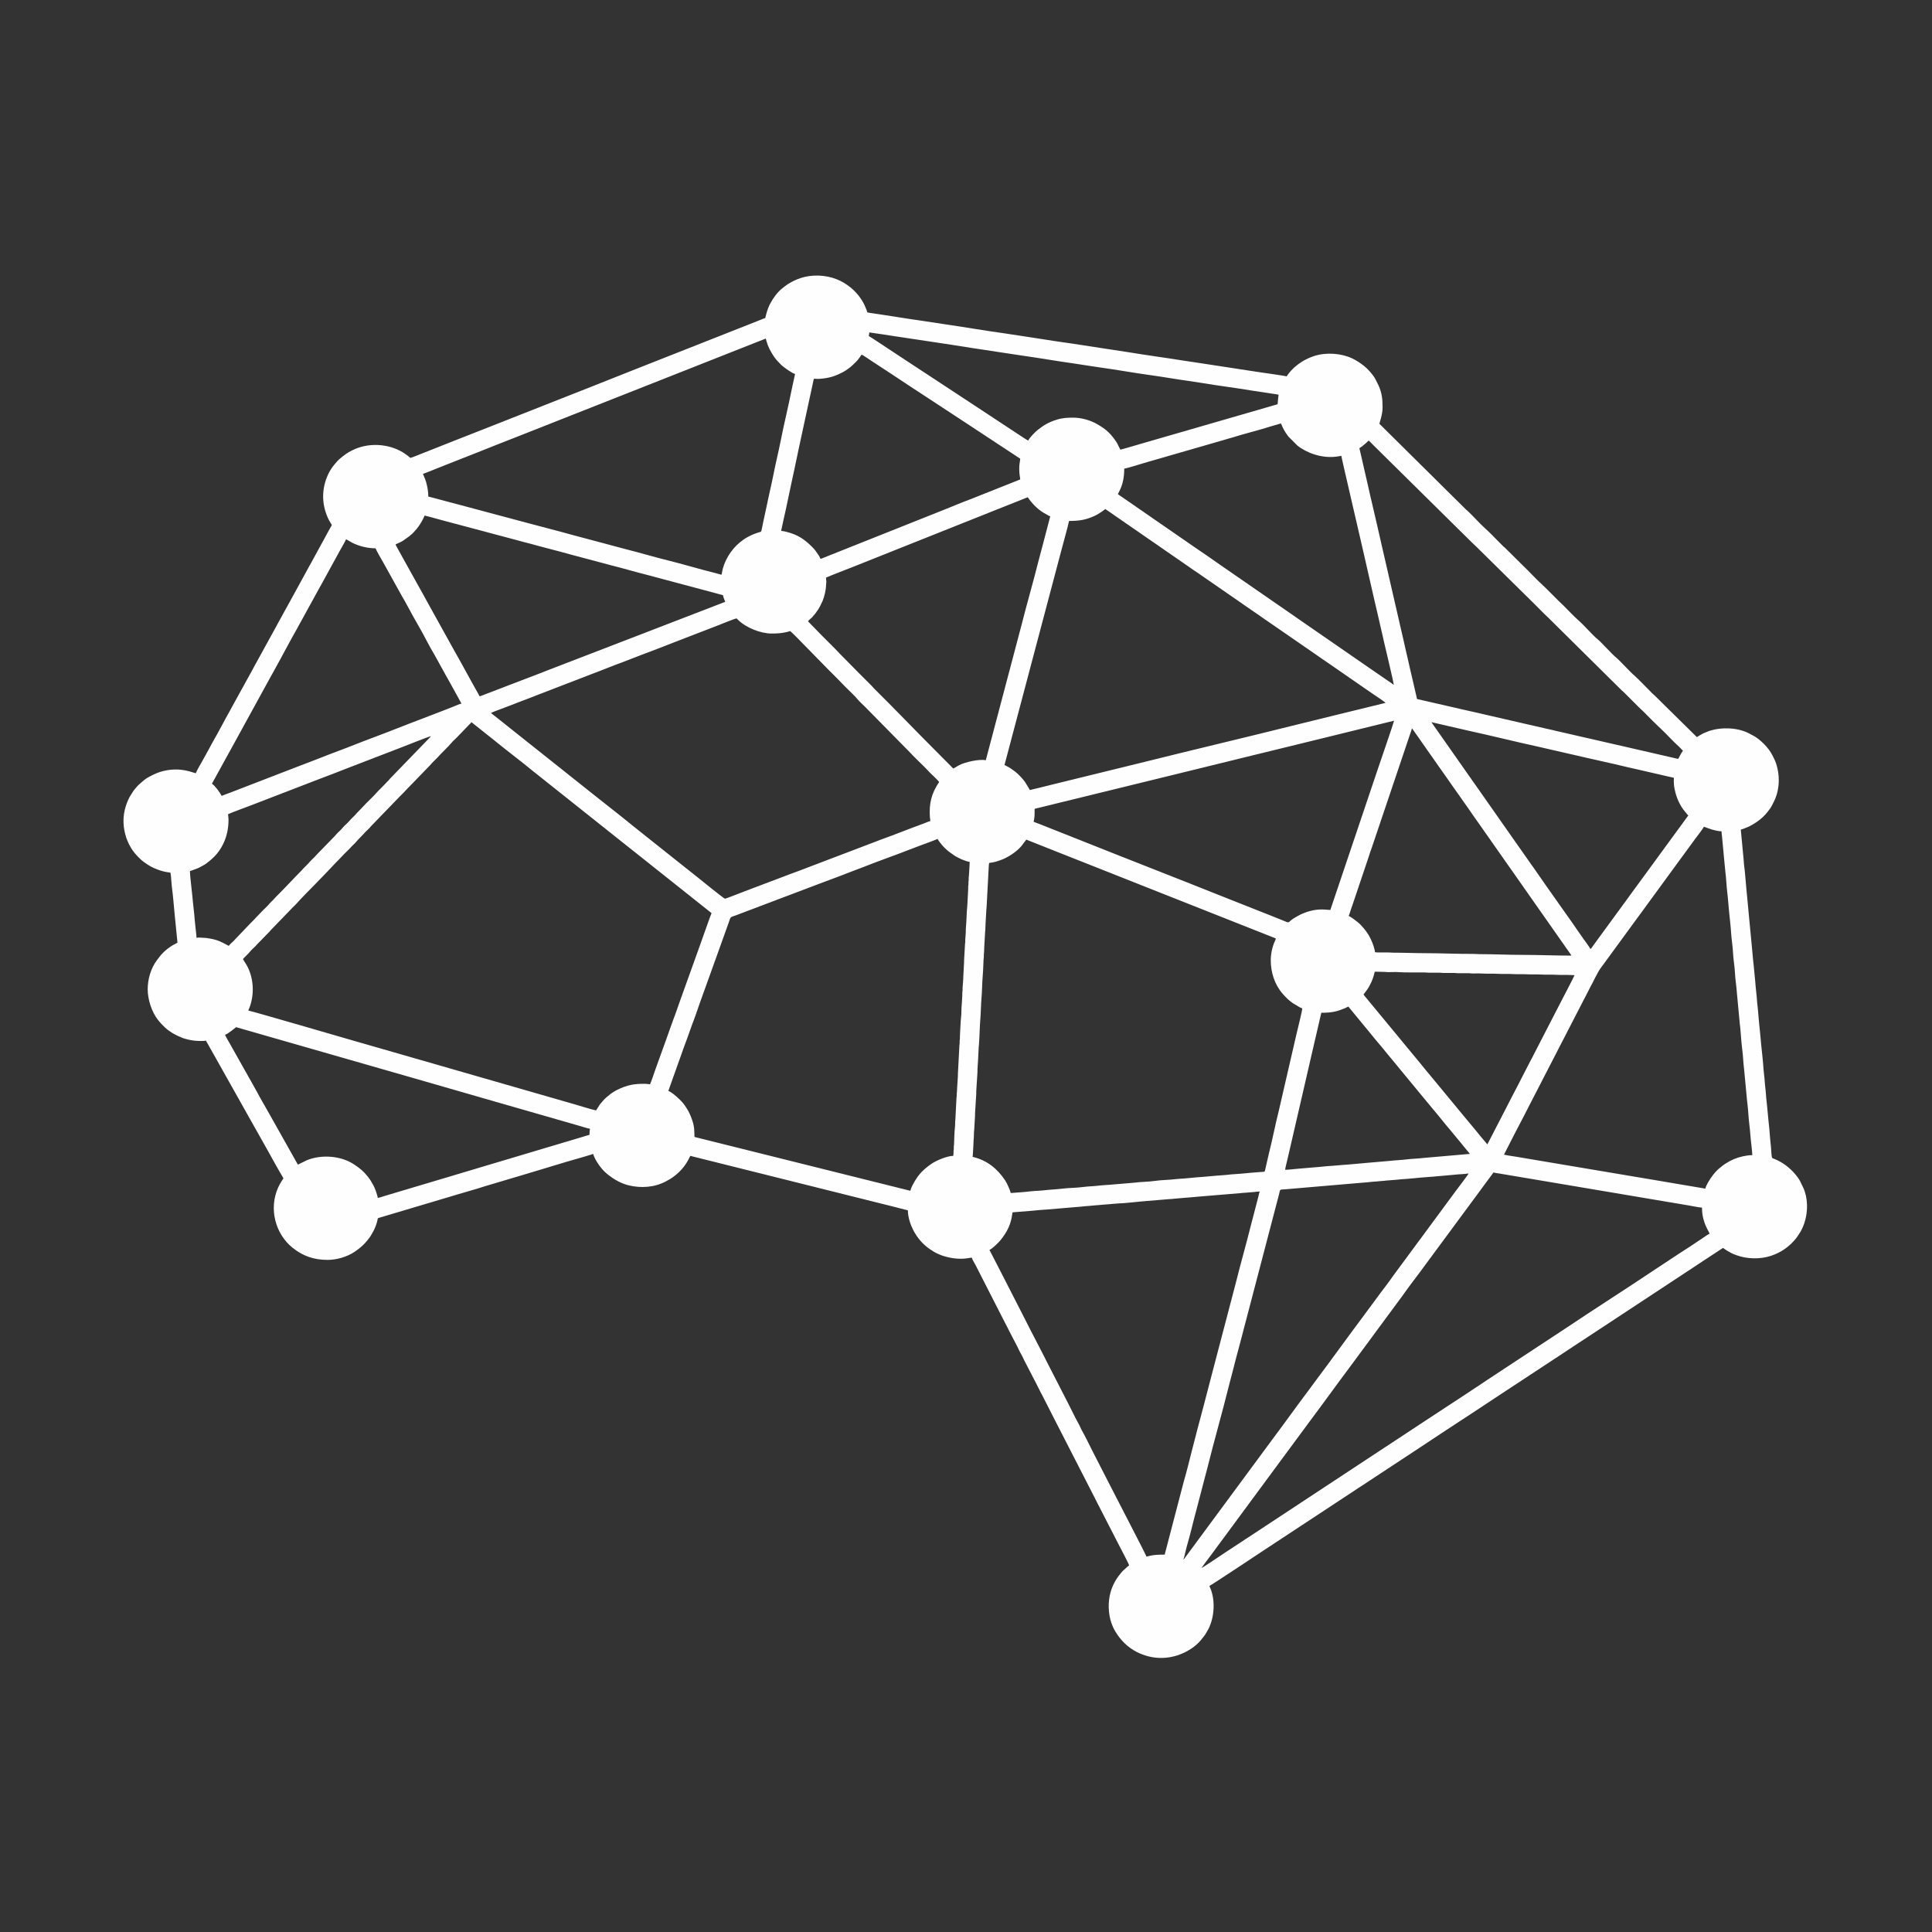 <?xml version="1.0" encoding="UTF-8"?>
<!DOCTYPE svg PUBLIC "-//W3C//DTD SVG 1.1//EN" "http://www.w3.org/Graphics/SVG/1.1/DTD/svg11.dtd">
<!-- Creator: CorelDRAW -->
<svg xmlns="http://www.w3.org/2000/svg" xml:space="preserve" width="200mm" height="200mm" version="1.1" style="shape-rendering:geometricPrecision; text-rendering:geometricPrecision; image-rendering:optimizeQuality; fill-rule:evenodd; clip-rule:evenodd"
viewBox="0 0 20000 20000"
 xmlns:xlink="http://www.w3.org/1999/xlink"
 xmlns:xodm="http://www.corel.com/coreldraw/odm/2003">
 <rect x="0" y="0" width="20000" height="20000" fill="#333333" stroke="none"/>
 <defs>
  <style type="text/css">
   <![CDATA[
    .fil0 {fill:#FEFEFE}
   ]]>
  </style>
 </defs>
 <g id="Capa_x0020_1">
  <path class="fil0" d="M12436.87 16232.52c24.86,-37.11 67.48,-91.64 94.6,-127.84l401.58 -543.88c8.55,-11.37 14.82,-20.66 23.46,-32.12l614.29 -831.69c135.17,-180.31 266.41,-363.53 401.57,-543.86l165.39 -223.91c16.29,-21.71 30.76,-41.88 47.32,-63.91 8.65,-11.49 15.11,-21.01 23.47,-32.15l283.48 -383.88c7.92,-10.56 15.85,-20.31 23.77,-31.85 50.78,-73.76 136.14,-185.66 188.96,-255.96l637.72 -863.84c8.65,-11.48 14.94,-20.82 23.46,-32.15l71.03 -95.83c7.96,-11.69 15.59,-20.92 23.26,-32.35 7.19,3.44 55.63,10.12 66.43,11.92l201.16 33.93c89.39,14.85 179.68,30.42 270.48,45.5l1483.87 250.27c26.29,4.38 112.23,21.84 136.85,22.4 0,157.07 71.19,239.58 78.39,270.48 -12.51,3.34 -67.02,42.14 -81.93,52.07 -82.17,54.79 -163.38,109.89 -247.21,162.32l-164.33 108.68c-27.86,18.58 -54.54,35.51 -82.41,54.09 -14.18,9.45 -27.22,18.12 -40.93,27.31 -285.84,191.08 -575.95,375.19 -861.52,566.76l-823.09 541.94c-28.32,18.53 -54.02,35.96 -81.89,54.65 -190.45,127.82 -383.96,250.93 -574.83,378.17 -109.94,73.3 -218.92,143.44 -329.14,216.88 -27.73,18.49 -53.14,34.62 -80.89,53.1l-411.54 271c-14.31,9.54 -26.38,17.57 -40.95,27.31l-163.31 107.18c-13.73,9.15 -26.75,17.83 -40.95,27.29 -27.89,18.62 -54.53,35.53 -82.39,54.11l-658.26 433.79c-14.27,9.57 -26.92,17.07 -41.46,26.77 -14.6,9.74 -26.64,17.78 -40.96,27.32l-164.8 108.2c-19.79,13.18 -234.66,158.28 -247.75,161.78zm6269.15 -3764.75l0 36.92c-2.59,78.17 -21.47,155.81 -53.09,219.1 -3.94,7.9 -7.39,15.42 -12.14,23.22 -21.71,35.66 -40.12,64.8 -68.1,96.23 -21.01,23.6 -43.96,45.59 -68.89,65.06 -12.95,10.14 -23.84,18.52 -37.9,27.85 -40.03,26.55 -85.75,48.46 -133.03,64.14 -112.53,37.34 -247.25,33.31 -355.19,-5.72 -19.98,-7.21 -40.45,-14.5 -58.66,-24.76 -6.91,-3.89 -8.41,-5.45 -15.98,-9.29 -15.08,-7.64 -21.73,-11.32 -35.26,-20.36l-31.36 -21.75 -250.24 164.32c-13.74,9.18 -26.78,17.87 -40.95,27.31l-1162.84 765.94c-14.32,9.55 -26.87,17.08 -41.44,26.8 -55.97,37.37 -110.13,72.58 -165.83,109.72l-664.84 437.33c-262.1,174.84 -527.24,345.33 -789.22,520.24l-623.36 410.54c-13.77,9.2 -26.99,17.14 -41.47,26.8 -14.64,9.78 -26.3,17.54 -40.96,27.31l-830.64 547.02c-28.44,18.97 -55.24,35.98 -83.94,55.1 -32.14,21.43 -565.83,376.33 -580.4,380.22 2.43,10.38 4.45,12.96 8.31,22.01 54.28,126.71 42.32,301.62 -16.68,419.6 -7.41,14.8 -15.66,27.45 -23.63,42.08 -14.98,27.59 -35.16,50.9 -54.31,74.61 -28.29,35.08 -63.68,65.98 -101.26,90.88 -92.74,61.45 -195.68,94.13 -299.83,96.55l-25.25 0c-81.03,-1.93 -162.35,-22.19 -239.77,-61.55 -92.37,-46.96 -167.1,-121.08 -220.34,-209.43 -16.82,-27.89 -31.04,-58.53 -41.9,-89.53 -34.59,-98.65 -37.24,-218.8 -9.15,-319.52 19.73,-70.75 55.87,-137 102.87,-192.89 3.94,-4.65 3.62,-5.26 7.79,-9.92l19.29 -21.15c21.71,-16.93 39.19,-38.7 62.17,-54.09 -4.65,-20.05 -88.58,-177.64 -100.22,-200.59l-230.07 -447.39c-8.92,-17.86 -16.35,-32.71 -25.27,-50.57l-203.92 -397.72c-66.6,-133.2 -137.43,-264.75 -203.91,-397.73l-139.87 -274.71c-4.79,-8.87 -7.9,-13.09 -12.67,-22.72 -8.87,-17.9 -16.33,-32.73 -25.27,-50.57 -4.7,-9.45 -7.88,-15.87 -12.62,-25.31l-115.34 -223.38c-18.09,-31.1 -31.46,-68.22 -50.19,-98.98 -19.16,-31.48 -32.74,-68.8 -51.15,-100.51l-63.96 -123.14c-4.68,-9.45 -7.9,-15.84 -12.62,-25.27l-38.78 -74.98c-78.99,-158.05 -161.99,-313.95 -240.98,-471.9l-64.02 -125.55c-11.15,-22.47 -31.53,-50.31 -37.09,-74.15 -15.84,0 -30.66,3.83 -46.88,6.19 -87.37,12.74 -176.67,-0.68 -258.03,-27.38 -18.48,-6.05 -28.46,-11.38 -45,-18.18 -29.49,-12.14 -55.27,-29.45 -81.84,-47.08 -76.21,-50.59 -136.72,-122.95 -177.46,-204.26 -24.6,-49.06 -53.09,-126.66 -53.09,-199.7 -47.62,-11.11 -93.19,-23.95 -141.05,-35.92l-1549.1 -387.26c-94.95,-23.74 -186.5,-46.63 -281.09,-70.28l-281.1 -70.27 -17.72 35.38c-33.72,65.28 -82.28,123.1 -140.12,168.27 -38.47,30.07 -50.08,36.18 -94.12,60.09 -115.72,62.82 -259.18,73.2 -388.64,40.65 -78.29,-19.69 -146.74,-59.63 -209.87,-108.64l-28.63 -24.46c-43.85,-40.54 -86.61,-99.3 -111.84,-153.6 -4.19,-9.02 -12.97,-28.49 -15.17,-37.92 -14.86,7.14 -168.33,51.1 -186.52,56.15 -123.04,34.15 -246.65,74.54 -369.9,110.4 -123.1,35.81 -246.14,75.12 -369.84,110.45l-185.05 55.1c-121.94,39.73 -246.1,72.39 -369.71,110.59l-740.23 220.38c-11.32,4.91 -7.69,7.51 -10.37,19.95 -8.21,37.89 -22.76,76.93 -40.1,111.58l-32.2 56.29c-50.56,72.41 -92.96,113.99 -167.34,163.84 -76.81,51.47 -184.64,82.39 -276.55,82.39 -146.59,0 -260.9,-42.23 -366.9,-128.56 -174.03,-141.74 -244.28,-401 -146.21,-619.66l16.79 -33.76c11.36,-22.21 25.11,-41.95 38.78,-62.35l-39.01 -67.17c-48,-80.96 -91.06,-164.73 -138.06,-246.17l-200.36 -355.78c-8.55,-15.26 -16.54,-29.07 -24.52,-43.76l-288.29 -513.01c-4.08,-7.09 -7.18,-13.04 -11.7,-21.17l-50.31 -88.74c-5.01,-8.41 -7.58,-14.27 -12.62,-22.75l-25.49 -45.31c-4.61,-8.41 -8.97,-13.18 -10.98,-21.87 -29.37,6.83 -100.78,3.64 -132.96,-1.02 -39.86,-5.78 -82.75,-15.68 -115.52,-28.55 -32.59,-12.84 -44.35,-19.82 -74.24,-34.48 -23.24,-11.41 -43.85,-26.38 -65.12,-41.07 -27.95,-19.31 -51.47,-44.79 -75.44,-68.66l-32.59 -38.17c-65.98,-82.14 -108.29,-213.15 -108.29,-318.92 0,-105.84 33.05,-218.58 95.34,-301.53l43.08 -55.52c35.98,-40.84 89.14,-84.57 138.8,-108.94 11.84,-5.82 20.32,-11.1 31.18,-16.84l-27.38 -273.43c-3.33,-31.48 -5.11,-58.7 -8.43,-90.16 -5.93,-56.08 -10.75,-126.99 -18.35,-181.37 -4.33,-30.92 -6.67,-60.78 -9.26,-91.87 -2.15,-25.69 -4.14,-64 -9.89,-88.67 -32.24,-2.69 -76.9,-12.53 -104.61,-21.78 -44.89,-14.98 -88.69,-33.01 -127.98,-59.11 -25.25,-16.77 -50.22,-32.89 -72.69,-53.69 -42.83,-39.71 -84.78,-85.95 -111.83,-138.43 -7.35,-14.27 -14,-24.03 -20.57,-40.1 -6.07,-14.85 -12.63,-27.69 -18.31,-44.89 -17.67,-53.74 -27.44,-106.09 -29.36,-157.61l0 -37.69c2.93,-77.11 23.73,-152.67 62.35,-228.7l38.06 -60.52c5.54,-7.4 7.82,-12.03 13.99,-18.88l30.28 -35.44c21.91,-22.16 45.3,-39.82 68.31,-60.63 13.73,-12.41 43.29,-29.91 60.04,-38.54 46.39,-23.91 87.31,-43.5 141,-56.15 186.33,-43.92 306.78,20.99 334.23,23.27 3.78,-16.3 56.01,-106.78 65.84,-123.74 7.08,-12.27 14.66,-25.59 21.79,-38.86l55.61 -101.11c4.15,-7.72 6.1,-12.72 10.45,-19.91l43.97 -79.91c31.9,-52.47 77.9,-143.69 109.91,-200.99l44.3 -79.6c4.62,-7.62 6.85,-13.52 11.32,-21.51l110.33 -200.6c4.22,-8.5 6.77,-11.45 10.98,-19.37l55.62 -101.11c24.99,-46.54 51.98,-91.78 75.79,-139.08 4.56,-9.03 7.32,-11.97 11.88,-21.01l208.83 -380.17c7.81,-13.43 14.13,-26.9 22.05,-41.14 7.5,-13.5 14.31,-25.31 21.83,-38.82l33.72 -62.36c4.19,-8.36 7.11,-11.81 11,-19.33 4.12,-8 7.43,-12.96 11.79,-21.06l142.42 -259.51c28.23,-54.53 60.26,-107.32 88.44,-161.85 17.27,-33.45 38.03,-65.53 54.8,-99.4l76.76 -140.63c34.22,-58.91 64.4,-120.8 98.6,-179.47 4.07,-7 7.78,-10.84 10,-20.34 -8.27,-12.35 -13.42,-20.18 -21.08,-34.56 -6.81,-12.79 -13.45,-23.03 -19.35,-36.25 -66.15,-148.51 -66.43,-303.85 2.51,-452.47 15.5,-33.45 41.32,-74.58 65.14,-101.69 8.46,-9.61 16.47,-18.43 24.39,-28.7 20.31,-26.24 95.23,-83.41 123.67,-98.79 13.28,-7.18 22.31,-12.39 36.21,-19.39 162.58,-81.73 369.33,-72.2 525.61,22.1 12.49,7.53 20.66,14.66 32.87,22.72 50.78,33.59 30.12,39.57 68.33,25.86 27.62,-9.89 53.81,-21.18 79.67,-31.56 236.41,-94.99 475.83,-186.89 712.53,-280.93 476.13,-189.23 954.05,-374.61 1429.68,-564.83l474.87 -187.44c290.59,-116.22 582.78,-228.38 873.56,-344.87 13.37,-5.35 25.67,-10.29 39.73,-15.89 12.69,-5.08 25.7,-11.45 38.63,-14.46 11.5,-49.24 23.47,-92.79 44.83,-137.2 3.29,-6.86 7.2,-12.62 10.79,-19.53 26.18,-50.63 73.22,-113.62 117.35,-148.08 23.6,-18.46 41.99,-34.47 68.27,-50.55 37.93,-23.25 78.73,-43.2 121.84,-57.63 119.68,-40.08 261.85,-34.12 376.9,11.74 8.22,3.29 11.65,5.03 19.25,8.57 7.25,3.39 13.15,5.01 19.29,8.53 11.52,6.58 24.28,12.58 35.98,19.62 22.91,13.83 43.36,28.12 64.14,44.56 61.32,48.49 113.32,112.93 147.77,183.42 5.88,12.09 11.04,25.31 16.54,39.06 5.25,13.13 10.51,25.61 13.73,39.35 20.59,4.8 45,7.11 67.5,10.87 21.35,3.54 44.78,6.66 68.27,10.1 134.86,19.66 273.59,43.98 407.85,62.33 91.33,12.49 180.24,28.12 272.12,41.35 200.89,28.86 409.85,65.57 609.82,92.91 22.61,3.07 45.1,6.44 68.03,10.33 44.37,7.5 90.09,13.85 136.17,20.59 134.99,19.69 273.52,43.97 407.85,62.34 136.48,18.64 269.42,41.58 406.11,61.52l271.96 41.51c181.24,30.12 359.72,53.39 541.65,82.74 91.8,14.8 182.93,26.24 272.32,41.11l203.89 31.23c21.73,2.97 44.22,6.28 65.85,9.96 90.18,15.36 180.52,26.85 271.9,41.56 21.57,3.48 256.38,35.79 269.08,41.88 5.77,-8.62 11.47,-17.26 17.65,-25.34 17.58,-22.91 37.46,-45.34 58.79,-65.07l45.93 -37.48c8.16,-6.11 16.33,-10.93 24.24,-16.21 7.97,-5.31 15.49,-10.96 24.48,-15.97 38.22,-21.16 70.35,-36.64 115.47,-51.37 123.39,-40.26 281.16,-28.31 394.33,26.02 43.2,20.75 81.6,46.39 119.01,75.62 41.09,32.09 95.06,92.29 119.42,138.43l32.03 64.02c35.44,79.39 42.11,141.42 42.11,230.91 0,72.78 -32.87,157.4 -32.87,166.84l898 889.23c5.79,5.35 8.2,5.95 13.97,11.33 51.03,47.18 132.73,138.31 179.48,179.47 49.01,43.18 93.98,91.5 140.28,137.81 17.77,17.76 33.68,34.44 51.77,51.86 5.9,5.7 8.13,6.26 13.92,11.35 4.77,4.19 8.07,8.01 12.67,12.62l231.3 228.78c42.59,42.59 83.43,86.79 127.63,127.67 61.54,56.95 120.13,117.54 179.49,176.93l53.1 50.57c55.03,55.04 108.56,113.04 166.82,164.32 54.12,47.68 140.65,148.97 191.88,189.83 40.65,32.44 144.35,151.5 192.12,189.6 34.9,27.84 142.18,147.78 193.54,190.71 25.66,21.47 142.15,141.58 178.29,178.14 9.31,9.42 16.95,14.29 26.57,23.99l435.44 429.12c5.39,-3.64 9.77,-5.91 15.63,-9.64l45.12 -25.67c10.1,-5.9 21.43,-9.72 33.5,-14.52 11.86,-4.73 21.13,-9.33 32.4,-13.09 126.73,-42.41 291.96,-36.76 409.27,22.45l44.63 23.6c72.69,36.76 160.79,126.64 198.04,198.84 15.75,30.55 30.92,58.68 42.01,91.99 38.58,115.84 37.25,249.11 -7.34,359.83 -11,27.31 -23.77,50.43 -37.22,76.53 -12.98,25.16 -29.24,45.14 -46.57,67.2 -50.72,64.52 -118.64,112.74 -191.86,149.41l-61.38 24.56c-7.19,2.34 -15.85,4 -21.22,6.58l24.55 261.1c5.7,44.54 5.88,86.59 12.28,131.8 7.59,53.67 10.09,109.96 15.81,163.68l5.71 65.07c8.11,96.33 20.2,194.94 27.79,293.25l28.03 293.01c6.9,64.64 10.85,131.54 19.07,195.8l15.49 161.48c4.68,44.66 6.95,89.81 12.32,131.76 5.61,43.77 6.14,85.84 12.3,129.27 4.99,35.26 5.36,64.77 9.09,99.61 5.62,52.93 8.64,108.22 15.44,161.5 5.38,41.95 7.7,87.1 12.33,131.79 7.28,70.02 21.24,193.64 24.94,260.68l6.45 64.38c6.32,44.63 6.32,86.86 12.64,131.42 1.46,10.22 2.32,24.19 3.18,32.23 1.3,12.16 2.45,21.63 2.94,32.45 1.8,42.44 9.27,87.77 12.46,129.1 3.46,44.77 7.85,88.92 12.39,131.68 6.37,59.74 14.95,137.53 18.21,196.68l6.42 64.35c4.54,31.98 5.84,103.48 12,129.59 2.8,11.83 12.62,11.72 22.33,15.56 88.04,34.82 165.39,93.75 224.97,166.88 13.98,17.16 33.38,42.36 43.5,62.65l35.37 73.34c23.21,51.45 35.05,110.01 37.04,169.56zm-6648.35 3625.71c-51.77,0 -105.3,0.68 -154.75,12.07 -11.38,2.62 -23.63,7.23 -34.82,8.15 -4.56,-19.49 -309.54,-603.88 -353.9,-692.64l-203.11 -396.04c-21.81,-44.08 -83.82,-169.24 -101.7,-199.1 -19.11,-31.92 -32.02,-69.12 -51.13,-100.53 -15.54,-25.52 -81.44,-160.55 -101.6,-199.23l-203.08 -396.01c-83.07,-166.14 -171.41,-330.21 -254.48,-496.32 -74.84,-149.68 -153.55,-296.96 -228.35,-446.6l-128.1 -248.57c26.57,-7.12 100.05,-82.37 113.41,-98.96 32.6,-40.38 60.86,-81.96 82.95,-129.4 20.87,-44.82 33.43,-94.19 40.06,-144.49 1.78,-13.77 -1.58,-15.32 11.14,-16.66l196.66 -15.66c29.47,-3.89 66.92,-5.84 97.15,-9.03 17.77,-1.88 32.01,-1.44 49.78,-3.32l293.58 -24.92c48.98,-2.43 98.75,-10.57 146.63,-12.63 14.29,-0.59 35.16,-3.24 48.46,-4.65l247.35 -20.59c86.33,-2.71 204.17,-18.35 293.39,-25.11l245.04 -20.41c14.61,-0.44 34.3,-1.84 49.1,-3.98l97.57 -8.6c49.43,-2.45 97.45,-8.78 146.72,-12.53l441.16 -36.63c15.41,-2.27 33.66,-3.19 49.02,-4.05l97.95 -8.2c12.49,-1.64 36.75,-4.38 51.27,-4.38 -6.97,14.55 -11.47,40.71 -15.69,57.64l-76.32 292.74c-49.1,197.66 -105.21,391.89 -154.21,589.02l-230.5 879.24c-5.82,20.48 -11.09,41.4 -15.73,60.11l-91.48 350.91c-41.37,156.25 -84.52,314.11 -123.36,470.67 -18.65,75.17 -54.37,217.33 -76.65,292.43 -5.51,18.51 -10.89,39.96 -15.91,59.92l-176.42 675.51c-2.18,8.81 -6.84,20.48 -7.1,30.83zm192.12 50.55c8.62,-17.93 17.61,-62.57 22.78,-83.41 6.99,-28.26 14.36,-59.08 22.45,-86.24 19.54,-65.91 49.93,-188.74 67.5,-258.59 7.4,-29.46 15.47,-56.42 22.79,-85.91 28.7,-115.45 61.4,-229.39 89.97,-344.82 6.88,-27.77 15.54,-56.8 22.77,-85.96 71.39,-287.44 153.64,-572.2 224.99,-859.48l44.96 -172.41c35.79,-144.5 76.93,-286.82 112.77,-430.76 7.45,-29.91 15.35,-56.17 22.77,-85.92l337.73 -1290.24c12.65,-49.17 0.67,-45.19 60.2,-48.51l801.08 -68.52c30.6,-2.35 70.19,-5.39 99.47,-9.21 17.21,-2.25 32.25,-1.83 49.45,-3.61 14.18,-1.51 35.49,-4.29 50.97,-4.66 15.19,-0.4 34.67,-3.25 48.43,-4.68l100.72 -7.97c15.66,-0.51 35.33,-4.26 50.59,-5.01 34.36,-1.69 65.99,-5.16 100.93,-7.8 30.97,-2.34 68.51,-6.35 99.12,-9.54l100.74 -7.99c35.53,-1.12 106.72,-10.59 149.1,-12.67l99.7 -8.99c37.85,-5.49 118.07,-6.14 150.59,-13.71 -3.75,14.1 -116.95,159.27 -136.48,187.06l-369.1 500.49c-7.11,10.15 -15.24,20.41 -22.75,30.37l-230.73 312.73c-8.13,10.85 -14.99,19.44 -22.54,30.56 -36.35,53.42 -99.1,134.9 -138.55,187.56l-138.66 187.43c-7.94,10.5 -14.29,19.89 -22.4,30.71 -163.09,217.23 -321.17,438.52 -484.26,655.79 -31.62,42.14 -60.93,83.19 -92.45,124.95 -116.89,154.88 -229.19,313.11 -345.59,468.4l-935.29 1266.49c-4.56,6.23 -7.21,11.71 -13.77,14.07zm5389.45 -7586.26c7.97,1.85 11.91,4.75 19.86,7.96l63.86 22.09c22.59,6.62 71.37,17.97 98.31,17.97 0,18.27 3.01,35.16 4.65,50.96l14.85 157.03c4.57,35.69 4.78,68.73 9.75,104.01 2.62,18.46 2.48,34.84 5.08,53.09 2.59,18.46 2.46,34.84 5.05,53.09 9.73,68.66 10.65,141.49 19.46,210.59 8.62,67.56 12.6,139.51 19.91,210.09 5.98,57.59 16.78,151.15 19.91,207.62 3.66,66.21 17.32,143.72 20.15,209.9 2.92,67.38 17.33,142.55 20.19,209.83 2.95,68.36 16.43,142.07 20.18,209.87l29.33 311.96c10.7,75.69 14.17,187.51 24.9,263.27 9.96,70.36 10.75,138.82 19.85,210.17l24.77 260.9c5.34,69.31 16.21,139.29 20.1,209.94 3.82,69.28 15.86,140.32 20.15,209.88 3.16,51.2 19.23,165.03 20.23,209.82 -32.81,0 -69.57,6.19 -96.69,12 -65.76,14.09 -125.83,39.43 -181.37,76.48 -11.08,7.38 -20.41,13.17 -31.14,21.95 -9.98,8.15 -17.86,14.5 -28.12,22.45 -28.05,21.77 -53.25,51.35 -74.78,79.43 -21.91,28.58 -70.78,104.11 -73.26,134.02 -9.91,-0.23 -23.1,-3.42 -32.87,-5.05l-227.15 -38.29c-85.66,-14.22 -176.47,-29.7 -261.41,-44.45l-1042.98 -175.47c-86.38,-14.36 -171.62,-29 -259.65,-43.71 -44.86,-7.5 -85.52,-14.69 -129.62,-22.02 -41.6,-6.91 -90.76,-12.84 -131.83,-22.38l57.31 -112.09c66.02,-132.02 137.11,-261.48 203.08,-393.49l551.9 -1071.01c10.19,-20.4 19.79,-37 29.49,-56.46l58.14 -113.75c5.08,-10.2 10.24,-18.23 15.23,-27.78l27.74 -55.64c5.1,-10.21 10.24,-18.25 15.22,-27.78 26.52,-50.95 32.24,-59.34 66.79,-105.11 55.29,-73.36 106.83,-148.76 162.12,-222.1l197.52 -270.14c12.81,-16.98 24.14,-32.55 36.53,-49.43l107.58 -147.74c12.8,-17.05 24.04,-32.47 36.5,-49.43 24.62,-33.52 47.58,-66.25 72.57,-99.35 54.9,-72.74 106.21,-147.91 161.06,-220.67l181.66 -248.08c22.03,-29.24 76.14,-98.96 89.89,-124.95zm-4335.31 3551.73c0,-15.13 17.95,-81.86 22.12,-101.77 7.24,-34.37 15.38,-67.4 23.42,-100.43l234.53 -1016.79c32.13,-135.83 62.52,-271.07 94.05,-406.48 106.99,0 161.52,-11.49 251.01,-49.83 10.72,-4.58 18.36,-10.75 29.6,-13.37l77.57 94.33c7.17,8.5 12.28,15.01 19.28,23.69 6.88,8.55 13.24,15.6 19.43,23.57 6.17,7.94 12.53,14.98 19.41,23.52l99.38 120.57c45.56,58.47 110.8,130.44 156.74,189.58l118.04 142.34c7.03,8.32 11.92,15.78 19.12,23.84 7.42,8.34 13.58,15.87 20.64,24.85 6.7,8.5 12.93,15.22 19.49,23.52 6.39,8.06 12.46,15.77 19.34,23.65l216.07 261.68c6.76,7.58 13.74,15.9 19.58,23.4 6.18,7.94 12.55,15.01 19.42,23.56 7.19,8.91 13.1,16.58 20.47,25.04 63.02,72.29 132.61,164.04 195.75,236.48 6.88,7.9 12.95,15.56 19.35,23.65l79.06 95.36c7.29,9 12.69,16.24 20.4,25.09 6.92,7.92 12.77,15.56 19.32,23.68l38.92 47.02c5.97,6.7 17.6,18.51 19.57,25.92l-476.7 41.53c-40.58,5.95 -139.53,9.71 -176.94,15.15 -43.41,6.3 -132.22,9.82 -178.74,15.94l-239.63 20.73c-74.84,5.81 -168.24,16.49 -237.5,20.33l-121.26 10.21c-41.63,1.01 -128.61,12.41 -179.42,15.23l-179.37 15.25c-38.14,2.89 -81.22,9.96 -121.52,9.96zm-10973.55 -1397.95c28.06,-6.54 113.27,-78.24 113.76,-78.37l1372.94 394.06c152.79,44.58 305.44,87.12 457.54,131.44 304.86,88.86 609.62,174.66 914.51,263.52 152.05,44.3 304.77,86.88 457.54,131.45l343.55 98.85c20.5,5.74 103.22,31.98 116.81,32.31 -1.74,21.01 -5.04,38.91 -5.04,63.18 -21.69,5.06 -47.58,13.42 -68.57,19.93 -22.63,6.99 -45.4,14.34 -67.94,20.52l-410.98 122.4c-46.63,13.41 -89.16,27.55 -136.13,40.81 -46.89,13.28 -89.56,26.76 -136.33,40.64l-547.1 163.23c-21.78,6.1 -44.65,13.69 -67.88,20.6 -23.95,7.1 -44.61,12.58 -68.22,20.26l-549.17 163.68c-21.7,6.95 -44.92,14.04 -68.03,20.45 -15.36,4.27 -55.74,19.35 -71.32,19.7 -2.25,-26.9 -31.2,-106.98 -44.99,-129.45 -25.5,-41.58 -22.98,-46.46 -58.33,-90.82 -45.75,-57.42 -75.98,-81.78 -140.35,-125.07 -135.92,-91.43 -339.28,-106.41 -491.61,-43.64l-91.34 45.18 -117.37 -208.74c-8.69,-14.69 -15.08,-27.72 -23.71,-42.01l-165.58 -294.51c-31.74,-56.76 -90.02,-155.37 -117.17,-208.92l-70.84 -126.34c-4.19,-7.58 -7.43,-13.18 -11.99,-20.89 -4.71,-7.92 -7.44,-13.84 -11.68,-21.17l-189.48 -336.33c-7.13,-13.78 -43.81,-72.73 -45.5,-85.95zm13066.65 1135.03l-80.89 -96.06c-45.7,-58.76 -111.65,-133.77 -160.06,-193.86l-240.16 -290.71c-64.19,-79.68 -137.27,-163.09 -199.96,-242.41l-219.66 -265.7c-7.46,-9.23 -13.14,-15.6 -20.5,-24.99l-320.31 -387.49c-9.97,-12.3 -34.41,-40.14 -40.1,-50.91 11.05,-16.49 33.31,-42.05 47.93,-65.83 25.77,-42.07 45.44,-85.52 58.78,-133.34 11.52,-41.23 4.66,-35.55 19.37,-36.24l94.53 2.15c43.73,6 106.88,-2.15 151.35,2.85 29.77,3.34 209.11,3.08 262.55,2.89 16.7,-0.07 24.86,1.83 37.89,2.55l113.79 -0.04c17.02,-0.12 22.95,2.47 37.8,2.63l113.94 -0.16c15.97,0 21.01,2.74 37.76,2.67l113.92 -0.17c14.6,0.19 19.07,2.76 35.23,2.69 25.3,-0.09 50.6,-0.07 75.91,-0.07 28.22,0 50.57,2.69 75.82,2.55 25.28,-0.11 50.56,-0.02 75.84,-0.02 28.56,0 49.66,2.63 75.84,2.55 25.27,-0.09 50.56,0 75.84,0 28.84,0 48.2,2.54 75.83,2.52 25.28,-0.05 50.55,0 75.85,0 27.81,0 45.79,2.55 73.28,2.52 25.3,-0.02 50.57,0 75.87,0 28.49,0 47.3,2.53 75.81,2.53 25.3,0 50.57,0.02 75.85,0 27.6,-0.02 47,2.53 75.83,2.53 25.28,0 50.57,0.07 75.84,0 26.96,-0.07 47.08,2.52 75.84,2.52 -3.1,13.32 -147.76,287.97 -167.68,327.79l-254.48 493.79c-4.59,9.15 -8.5,17.1 -13.44,26.99 -5.44,10.89 -9.65,16.54 -15.22,27.77l-84.27 163.48c-53.93,108.75 -114.45,218.8 -168.52,326.96l-198.84 385.07zm-2242.23 -1908.58c0,128.21 39.24,253.02 123.3,349.43 31.25,35.84 65.3,70.53 105.18,97.04l63.04 38.08c9.89,4.96 24.74,13.69 34.55,15.99 0,26.89 -48.87,216.39 -55.82,250.05 -4.03,19.66 -9.77,42.5 -14.45,61.36l-173.41 751.83c-37.06,146.06 -64.51,293.2 -101.62,439.33 -10.8,42.56 -18.55,83.63 -28.79,125.42 -2.41,9.86 -4.87,21.47 -7.07,30.85 -9.26,39.1 -2.94,30.44 -41.37,34.47l-107.92 8.36c-21.77,2.29 -49.78,4.52 -71.55,6.81 -59.83,6.33 -117.26,6.98 -177.26,14.85 -10.54,1.39 -26.36,2.41 -34.86,3.05 -25.3,1.93 -45.68,4.06 -70.58,5.29l-69.77 6.07c-10.86,1.6 -25.97,2.15 -34.6,3.28 -11.03,1.46 -28.04,2.65 -37.32,3.16 -82.03,4.56 -166.11,16.33 -247.61,20.36 -8.87,0.42 -26.54,1.76 -37.27,3.17 -70.93,9.34 -141.25,7.7 -211.95,18.07 -71.97,10.56 -142.13,9.1 -214.12,18.44 -10.54,1.36 -26.07,2.75 -34.72,3.19l-177.33 14.81c-58.26,6.11 -118.11,7.21 -177.25,14.87 -11.28,1.46 -27.45,2.91 -37.22,3.22 -69.38,2.17 -143.41,15.99 -212.35,17.72 -66.13,1.64 -145.64,14.32 -214.8,17.72 -9.36,0.46 -23.58,1.66 -35.07,2.87l-69.03 6.81c-12.18,1.3 -27.15,2.59 -37.53,2.92 -46.05,1.43 -95.67,7.39 -141.92,12.25 -11.54,1.21 -25.69,2.41 -35.07,2.88 -15.03,0.73 -21.66,2.22 -35.35,2.57 -24.76,0.62 -46.28,5.05 -73.29,5.05 -6.44,-27.64 -15.63,-45.85 -25.99,-70.07 -9.45,-22.12 -19.76,-43.02 -33.15,-62.92 -79.59,-118.3 -185.27,-206.2 -335.21,-241.13 3.57,-15.41 2.22,-38.23 4.35,-53.79l3.32 -57.36c0.24,-22.14 2.59,-34.72 2.38,-55.76 -0.11,-13.75 1.61,-17.55 2.43,-27.88 2.3,-27.57 -0.18,-55.92 4.15,-84.37l8.5 -143.16c0.82,-9.67 -0.53,-20.38 0.26,-30.06l12.39 -197.45c0.79,-9.68 -0.53,-20.38 0.26,-30.06l12.39 -197.43c0.79,-9.68 -0.56,-20.41 0.26,-30.09 6.16,-74.61 8.38,-150.78 12.48,-227.63 0.61,-11.29 2.53,-12.12 2.65,-25.18l4.97 -86.04c2.15,-40.41 2.88,-75.88 5.03,-116.31l7.6 -111.2c2.15,-40.42 2.87,-75.89 5.05,-116.31l7.59 -111.21c2.16,-40.43 2.88,-75.89 5.03,-116.31l7.6 -111.21c2.18,-40.4 2.89,-75.89 5.04,-116.3 0.61,-11.24 2.51,-12.12 2.65,-25.16 0.09,-9.94 -0.76,-19.99 0.58,-29.75 3.73,-27.17 2.25,-59.01 4.52,-86.51l8.13 -141c3.72,-27.18 2.22,-59.02 4.49,-86.52l8.16 -141c1.92,-14.1 2.96,-41.25 4.21,-56.43l21.05 -398.6c7.95,-58.89 -18.23,-11.03 120.97,-61.02 41.53,-14.92 81.7,-36.5 118.48,-60.99 34.77,-23.16 69.01,-51.38 96.69,-82.82l52.47 -68.85 322.11 127.83c108.41,43.51 215.02,84.44 322.5,127.47 215.24,86.18 430.5,169.63 646.41,256.04l1251.3 495.48c13.64,5.46 29.45,10.74 41.17,16.97 -3.83,16.44 -14.16,33.04 -19.85,48.4 -6.49,17.42 -10.92,32.93 -16.45,51.81 -9.38,32.02 -16.77,82.37 -16.77,122.24zm1461.09 -2398.99l13.18 17.17c4.64,6.99 7.67,11.32 12.49,17.83 4.63,6.24 7.99,12.07 12.28,18.07 4.77,6.74 8.45,11.4 13.62,19.23 8.87,13.44 17.53,23.89 26.34,36.87 8.82,13.05 16.95,25.02 25.75,37.44l231.58 329.65c8.91,13.51 17.46,24.5 26.24,36.92l64.28 92.45c5.09,6.99 7.69,10.36 12.58,17.76 8.87,13.44 17.53,23.89 26.33,36.88 48.56,71.7 108.44,151.26 155.2,221.45l180.43 256.91c9.5,13.04 16.61,24.61 25.95,37.25l180.4 256.91c8.91,13.37 16.65,23.89 26.19,37l309.48 441.32c4.25,6.48 8.31,11.63 12.64,17.7l257.33 367.08c7.74,11.62 35.72,47.44 38.44,57.61 -170.73,0 -337.3,-7.6 -508.11,-7.6 -142.48,0.03 -298.1,-7.6 -444.91,-7.58 -24.67,0 -40.5,-2.66 -63.17,-2.54 -170.97,0.88 -338.04,-7.58 -508.13,-7.58 -102.34,0 -210.24,-5.09 -315.98,-5.04 -24.76,0.02 -39.64,-2.62 -63.2,-2.53l-98.63 0.05c-14.64,0.07 -19.5,-1.67 -30.29,-2.58 -1.47,-17.39 -10.54,-48.8 -15.76,-65.13 -11.25,-35.49 -31.13,-79.01 -50.06,-111.73 -23.92,-41.37 -75.46,-103.52 -110.74,-131.92 -20.43,-16.44 -76.23,-60.64 -96.46,-65.34 7.19,-14.96 14.76,-42.86 20.55,-60.36 6.58,-19.86 13.69,-38.53 20.84,-60.02l163.68 -486.01c12.95,-38.85 25.67,-82.47 40.87,-120.91l388.88 -1153.16c4.49,-13.43 18.81,-50.31 19.89,-63.52zm-7887 3685.71c-14.52,-0.33 -29.28,-4.98 -45.4,-5.16 -119.06,-1.37 -189.04,10.33 -300.92,65.81 -11.16,5.53 -21.13,11.53 -31.85,18.71 -10.84,7.25 -22.06,13.78 -31.71,21.38 -29.56,23.23 -59.01,47.21 -82.7,76.55 -7.64,9.48 -17.37,18.88 -24.62,28.48l-41.44 64.71c-66.46,-15.49 -157.35,-44.79 -224.11,-64.07l-2023.71 -582.54c-75.75,-21.2 -148.44,-43.1 -223.9,-64.26 -74.08,-20.83 -1106.71,-322.57 -1128,-323.05 1.99,-8.52 7.89,-19.23 11.58,-28.87 51.59,-134.78 45.36,-295.17 -19.13,-423.64 -14.32,-28.47 -33.62,-53.56 -48.07,-80.87 23.05,-26.52 51.07,-48.8 72.95,-76.23 15.74,-19.74 38.3,-39 56.62,-57.1 7.96,-7.88 10.62,-12.65 17.66,-20.27 11.88,-12.86 24.16,-24.11 36.69,-36.62l93.4 -96.18c7.32,-8.74 9.66,-12 17.82,-20.13l221.19 -228.77c12.55,-12.53 26.45,-24.92 37.9,-37.91 46.86,-53.24 134.6,-142.17 184.56,-192.11l73.3 -75.86c61.68,-61.66 122.84,-130.41 184.54,-192.12l54.3 -56.92c18.37,-19.09 39.52,-37.1 56.89,-56.84 22.41,-25.41 55,-52.68 74.18,-77.53 11.32,-14.64 22.99,-24.65 35.83,-37.48l36.75 -39.05c10.61,-12.7 25.72,-25.98 37.81,-38.04 6.93,-6.95 12.02,-12.07 18.97,-18.95 7.85,-7.76 10.4,-12.78 17.64,-20.29l295.8 -305.83c12.76,-12.75 24.23,-23.63 36.71,-36.6l36.6 -39.25c81.4,-81.39 159.33,-165.94 240.21,-247.66 7.44,-7.53 9.9,-12.63 17.61,-20.32l56.89 -56.87c43.13,-48.96 108.99,-108.89 146.75,-154.06 17.06,-20.44 38.12,-38.06 56.81,-56.94l130.14 -135.3c6.69,-6.67 14.45,-11.07 17.07,-20.85 9.27,4.89 10.68,7.07 19.14,13.74l97.15 77.28c13.34,10.42 25.32,20.4 39.35,31.4l77.49 61.53c134.28,109.87 273.06,213.34 407.01,323.58l991.15 788.48c26.26,21.29 51.44,41.09 77.55,61.47l758.95 603.59c6.11,5.01 13.87,11.88 19.64,15.75 -10.68,22.27 -107.07,297.27 -119.13,330.86l-199.03 554.29c-27.27,73.01 -50.77,148.85 -79.45,221.33l-39.42 109.75c-12.72,38.25 -26.25,73.23 -39.75,111.91l-99.89 276.79c-13.09,36.15 -45.77,136.74 -60.37,167.15zm3139.64 740.68c-59.56,0 -169.74,44.61 -221.44,79.35 -49.81,33.47 -96.74,71.6 -133.92,118.88 -4.64,5.88 -7.46,8.9 -11.18,14.08l-30.33 45.52c-17.46,32.52 -39.5,67.04 -48.02,103.66l-2234.36 -557.33c-2.06,-62.26 0.24,-101.27 -21.45,-167.26 -15.35,-46.8 -34.09,-90.78 -58.69,-128.36 -6.61,-10.07 -11.66,-17.51 -18.22,-27.31 -30.92,-46.24 -72.36,-82.55 -114.84,-117.69 -10.03,-8.27 -45.33,-33.13 -57.58,-35.98l110.48 -309.15c8.18,-20.66 14.6,-40.04 21.9,-61.52 28.37,-83.56 60.61,-163.1 89.16,-247.07 7.29,-21.44 13.71,-40.86 21.86,-61.52 30.67,-77.51 61.37,-169.49 89.3,-249.46l111.84 -310.3c15.65,-41.96 28.55,-82.63 44.79,-124.58l110.73 -308.92c7.29,-22.28 15.15,-41.23 22.77,-63.16 25.58,-73.76 11.26,-57.49 84.59,-84.78 40.62,-15.13 81.03,-30.58 122.8,-46.59 41.25,-15.79 80.31,-29.51 120.98,-45.87 20.87,-8.4 39.61,-14.47 60.69,-22.7 21.27,-8.29 40.93,-16.09 62.15,-23.8 81.77,-29.61 164.03,-63.32 245.8,-92.94l121.07 -45.77c40.62,-16.14 80.96,-30.6 122.78,-46.61 102.33,-39.22 204.83,-75.14 306.22,-115.91l120.99 -45.87c99.8,-38.24 207.73,-81.11 307.9,-116.79 102.29,-36.44 202.52,-77.11 304.53,-115.08 29.89,-11.14 160.49,-58.69 184.93,-70.42 2.89,10.84 21.05,33.1 28.14,42.65 23.93,32.17 56.31,64.19 87.81,89.14l62.01 44.14c37.81,22.84 111.77,58.26 153.19,61.72 0,44.82 -6.19,95.77 -7.5,141.64 -0.35,12.09 -2.02,11.54 -2.62,22.65 -0.45,8.18 0.46,17.12 0.02,25.3 -0.58,10.94 -1.97,9.27 -2.55,20.2 -0.44,8.17 0.46,17.12 0.02,25.29 -0.6,11.15 -2.27,10.57 -2.64,22.66 -0.21,8.15 0.63,17.17 -0.05,25.25 -3.4,41.49 -7.17,163.72 -10.64,189.02 -4.64,33.72 -6.93,149.2 -11.59,190.66 -2.86,25.45 -2.11,48.64 -2.81,73.01l-5.16 68.18c-0.44,8.18 0.47,17.11 0.02,25.29 -0.6,11.12 -2.27,10.56 -2.62,22.65 -1.52,53.74 -10.49,150.34 -10.02,192.23 0.23,19.31 -2.67,28.04 -2.49,48.05 0.17,18.12 -2.55,28.01 -2.5,48.07 0.05,16.68 -2.56,26.3 -2.52,45.49 0.1,38.28 -5.66,80.8 -7.67,118.75 -0.43,8.15 0.44,17.12 0.02,25.29 -0.59,11.12 -2.27,10.57 -2.63,22.66 -0.7,24.39 0.05,47.55 -2.81,73.01 -1.48,13.27 -0.86,33.13 -2.85,47.72 -5.88,42.97 -1.57,99.07 -7.97,141.18 -4.68,31.01 -7.78,146.45 -11.41,190.8 -0.68,8.06 0.16,17.08 -0.05,25.23 -0.37,12.09 -2.04,11.54 -2.64,22.65 -0.44,8.18 0.46,17.12 0.02,25.3 -0.58,11.12 -2.27,10.56 -2.62,22.68l-15.02 285.77c0.4,46.17 -8.48,133.92 -10.09,189.63 -0.34,12.11 -2.04,11.53 -2.61,22.65 -0.44,8.18 0.43,17.14 0,25.29 -0.58,11.14 -2.27,10.56 -2.62,22.69l-11.1 216.39c-4.76,31.6 -0.66,61.57 -5.44,93.14 -4.38,28.91 -7.57,133.98 -8.57,168.41 -0.35,12.09 -2.02,11.53 -2.62,22.65 -0.43,8.18 0.46,17.12 0.02,25.3 -0.57,11.11 -2.27,10.56 -2.61,22.65 -0.23,8.16 0.62,17.16 -0.04,25.23 -0.82,9.82 -2.42,10.38 -2.42,22.89zm-5407.14 -4345.5c-2.99,4.48 -10.47,13.69 -14.55,18.32 -5.33,6.03 -10.61,10.64 -16.43,16.45l-391.79 404.47c-6.25,7.13 -7.95,10.59 -15.15,17.72l-65.71 68.26c-21.39,23.1 -45.78,44.04 -65.89,68.11 -24.69,29.53 -102.54,101.44 -131.31,134.12l-49.31 51.79c-6.1,6.1 -10.34,10.29 -16.47,16.38 -7.42,7.39 -9.41,11.86 -16.34,19.07 -21.42,22.25 -44.87,43.17 -64.62,66.82 -19.49,23.28 -48.12,43.78 -66.46,67.55 -20.09,26.01 -45.15,42.92 -66.04,67.91 -6.44,7.69 -7.93,10.34 -15.27,17.59l-180.75 185.8c-11.9,11.83 -19.57,22.12 -31.6,34.11 -16.76,16.75 -35.26,32.51 -50.44,50.69 -6.44,7.69 -7.92,10.33 -15.27,17.6l-50.61 50.5c-6.33,6.86 -8,10.73 -15.11,17.77 -78.1,77.74 -152.07,159.6 -230.06,237.59 -11.31,11.28 -22.19,21.25 -32.89,32.83l-31.58 34.17c-11.55,11.55 -21.22,21.33 -32.87,32.84 -7.37,7.27 -8.85,9.89 -15.27,17.58 -15.16,18.16 -33.67,34.01 -50.44,50.69l-82.03 84.8c-20.15,24.11 -44.49,44.96 -65.88,68.1l-146.83 153.98c-17.38,21.77 -52.01,46.83 -66.11,67.89 -94.1,-49.81 -123.66,-66.44 -234.31,-81.68l-74.19 -4.38c-13.14,0.16 -14.27,2.39 -25.18,2.64 -0.7,-30.57 -14.9,-131.75 -17.61,-171.99 -5.84,-86.52 -18.42,-171.74 -25.59,-257.54 -4.99,-59.6 -25.07,-210.82 -25.07,-260.62 5.65,-2.68 65.72,-22.28 90.18,-33.68 15.08,-6.99 24.76,-13.6 39.63,-21.05 26.18,-13.09 50.81,-32.58 73.23,-50.62 7.24,-5.86 9.65,-8.13 16.3,-14.03l32.87 -30.33c35.86,-36.25 67.23,-81.65 89.93,-127.49 39.42,-79.65 56.81,-161.66 57.28,-253.68 0.14,-22.44 -3.45,-38.82 -5.05,-58.12 43.18,-20.7 203.68,-77.66 260.74,-100.73l525.4 -202.64c130.93,-52.05 263.45,-99.54 394.4,-151.61 21.35,-8.5 43.66,-17.79 65.41,-25.6l525.7 -202.31c43.55,-16.1 301.44,-119.6 329.01,-126.04zm10356.75 -144.08l390.36 89.95c235.92,51.37 469.07,110.26 705.28,161.78l392.74 90.06c181.33,42.9 368.2,81.63 549.06,125.9 25.97,6.37 52.4,11.25 78.44,17.64l353.34 81.45c8.76,2.09 33.92,6.21 40.95,9.59 -3.45,41.56 -0.32,23.91 -0.07,60.76 0.12,18.42 4.87,42.94 8.3,59.95 17,84.73 53.14,166.53 108.85,232.41 5.51,6.51 9.52,11.62 15.02,17.83 6.14,6.88 9.74,13.46 17.06,18.34 -4.5,6.72 -10.43,13.54 -15.15,20.23 -5.47,7.81 -9.85,13.92 -15.92,22l-378.96 518.47c-5.51,8.13 -10.03,13.73 -16.1,21.81 -6.18,8.22 -10.05,14.13 -15.86,22.06l-158.19 215.9c-11.4,15.11 -21.39,29.22 -31.81,44.07l-348.09 475.99c-9.58,12.74 -21.01,33.8 -33.61,42.23 -3.12,-11.74 -65.78,-96.96 -75.11,-109.4l-63.39 -90.82c-54.38,-81.59 -113.03,-160 -168.86,-240.66l-77.39 -109.65c-4.66,-7 -7.67,-11.34 -12.51,-17.87 -35.33,-47.58 -67.31,-97.59 -102.17,-145.51 -39.94,-54.88 -75.92,-112.23 -116.66,-166.51 -8.94,-11.9 -16.35,-23.21 -24.97,-35.69l-181.51 -258.35c-68.36,-99.02 -136.74,-193.77 -205.23,-292.75l-154.21 -219.92c-9.04,-13.06 -17.65,-24.65 -26.29,-36.92l-38.41 -55.11c-4.72,-6.97 -7.94,-10.51 -12.7,-17.65l-231.31 -329.86c-9.59,-12.78 -17.1,-24.65 -26.01,-37.2l-103.25 -147.03c-4.83,-6.5 -7.85,-10.83 -12.51,-17.83 -5.46,-8.15 -8.61,-11.1 -13.15,-19.69zm-1046.55 1943.95c-92.4,-7.66 -146.51,-9.7 -242.39,20.53 -18.65,5.9 -67.48,25.99 -83.21,35.6 -27.05,16.47 -44.13,22.56 -75.29,46.05 -44,33.15 -12.96,37.18 -116.6,-4.31 -28.01,-11.21 -53.55,-21.43 -81.26,-32.49l-494.36 -195.74c-519.49,-207.77 -1045.05,-411.46 -1564.76,-619.34l-248.12 -98.22c-28.19,-11.28 -53.11,-21.56 -81.2,-32.54l-84.19 -32.1c10.22,-43.9 10.31,-75.78 9.9,-119.05 -0.09,-9.21 -1.77,-12.3 4.01,-16.19l1317.78 -322.81c39.01,-9.81 80.12,-19.95 119.85,-29.3l840.25 -206.31c240.07,-60.02 480.28,-115.87 718.92,-175.95l598.6 -147.12c39.57,-9.91 81.87,-20.52 121.84,-29.83 -8.51,36.62 -152.06,452.37 -164.62,490.08l-495.15 1469.04zm-8688.34 -2040.01c32.76,-15.71 120.78,-46.19 158.56,-61.39 104.95,-42.2 212.15,-80.12 317.4,-122.43l277.34 -106.91c13.07,-5.21 26.8,-10.64 40.16,-15.45l158.84 -61.09c53.37,-21.45 104.74,-40.41 158.9,-61.01 78.85,-30 157.54,-63.28 237.12,-91.52l238.9 -92.27c106.35,-38.28 211.63,-81.74 317.75,-122.09l435.83 -168.34c33.77,-13.43 171.14,-69.14 199.72,-75.81 6.53,4.38 9.91,8.78 15.76,14.59 81.95,81.57 234.07,142.13 345.74,142.13 61.2,0 101.97,-2.01 161.13,-15.79 10.07,-2.34 22.68,-6.95 33.52,-9.47 18.23,12.21 120.34,119.13 144.75,143.4l241.36 246.51c32.65,32.67 63.43,63.43 96.07,96.09l96.06 98.56c40.4,40.4 83.6,78.73 120.2,122.49 21.96,26.3 48.99,49.26 73.17,73.44l467.79 475.14c21.67,25.94 122.23,122.48 157.87,158.09l48.05 50.57c20.78,20.8 83.74,78.62 96.69,97.96 -79.43,118.6 -105.36,220.17 -95.97,363.93 0.87,13.8 4.95,26.71 4.95,40.54 -22.97,5.35 -44.4,16.39 -66.66,24.32 -88.86,31.64 -175.95,67.11 -264.1,99.93 -21.29,7.93 -43.87,17.28 -65.8,25.18 -155.69,56.13 -310.82,118.6 -465.83,176.28l-199.68 75.84c-132.94,49.13 -264.6,102.94 -398.1,150.47 -22.79,8.11 -43.38,16.24 -65.92,25.09l-399.77 151.31c-23.49,8.73 -191.38,75.46 -200.08,75.46 -10.54,0 -295.56,-231.54 -303.34,-237.64l-150.89 -119.59c-106.07,-86.36 -215.01,-168.96 -321.05,-255.32l-188.42 -150.3c-115.46,-94.87 -242.48,-192.51 -360.57,-286.57l-1022.19 -813.09c-13.18,-10.77 -24.81,-19.31 -38.13,-30.1 -8.84,-7.19 -32.31,-23.94 -37.13,-31.14zm-2788.26 859.48c-20.78,-39.24 -68.13,-104.31 -101.11,-126.38l194.67 -353.9c3.89,-7.56 6.65,-11.81 10.89,-19.44l401.97 -733.07c6.58,-13.33 14.8,-26.8 21.81,-38.85l86.87 -158.35c7.83,-14.01 13.34,-25.5 21.12,-39.54 43.55,-78.41 84.81,-159.11 129.84,-236.68l238.33 -434.1c7.56,-14.04 14.99,-26.5 22.75,-40.47l173.62 -316.8c12.85,-26.15 81.53,-140.35 85.93,-159.25 8.46,2.25 50.44,29.05 63.2,35.42 73.24,36.44 158.23,58.12 242.69,58.12 3.1,13.37 68.86,128.68 81.95,150.59l84.04 151.08c8.96,17.67 18.78,32.8 27.8,50.56l83.2 149.36c39.41,66.02 74.08,134.61 111.49,201.98 44.66,80.37 97.92,168.76 138.96,250.33 25.51,50.61 56.01,102.17 84.18,150.91l82.74 149.83c9.78,17.62 17.94,32.8 27.8,50.56 18.93,34.06 37.27,67.53 56.31,100.42l111.35 202.13c-17.21,1.44 -59.6,21.24 -77.66,28.51 -154.4,62.08 -310.11,119.02 -465.1,179.53 -154.57,60.34 -309.95,121.65 -465.5,179.1 -25.16,9.29 -52.54,19.88 -78.37,30.33 -128.55,52 -258.37,97.47 -386.77,149.15 -11.97,4.81 -25.84,9.89 -38.26,14.83 -13.07,5.18 -26.8,10.62 -40.17,15.44 -25.34,9.13 -50.64,19.02 -76.88,29.28l-775.31 299.08c-26,10.35 -53.83,18.53 -78.38,30.29zm8364.78 -60.67c-2.08,-8.96 -6.35,-12.94 -10.12,-20.2l-37.39 -61.21c-8.43,-12.61 -17.86,-24.08 -27.77,-35.42 -30.04,-34.48 -63.28,-67.58 -101.67,-92.98 -13.2,-8.76 -25.11,-18.93 -39.57,-26.18 -8.34,-4.2 -14.06,-6.65 -21.58,-11.26 -7.4,-4.51 -13.16,-8.45 -22.26,-10.58 0.22,-10.64 6.21,-27.36 9.08,-38.94l575.39 -2172.47c9.71,-37.83 81.26,-297.04 82.88,-316.51 109.68,0 175.01,-12.35 260.35,-50.6 27.65,-12.39 54.4,-29.5 79.89,-46.48l36.41 -26.78c4.58,6.26 14.23,11.16 21.75,16.14l67.25 46.51c8.29,5.55 14.22,10.43 22.21,15.71l45.01 30.83c9.01,5.98 15.06,10.82 23.75,16.73l157.28 108.13c8.97,6.21 14.66,10.7 23.74,16.7l134.46 93.05c15.74,10.4 30.28,20.55 46.54,31.8 8.51,5.89 13.64,10.01 22.24,15.71l271.97 188.09c8.22,5.51 14.62,9.4 22.56,15.36 44.25,33.22 91.43,61.31 136.16,93.88l408.06 282.07c8,5.29 13.95,10.15 22.22,15.71l181.02 124.83c9.36,6.2 14.82,10.75 23.75,16.72l544.4 375.75c43.68,32.45 89.83,61.84 134.62,92.88l318.19 220.25c7.95,5.98 14.36,9.84 22.59,15.33 8.27,5.57 14.22,10.42 22.21,15.73l113.76 78.34c15.84,10.47 106.35,69.84 113.73,80.89l-459.06 112.26c-154.33,38.66 -306.58,74.73 -460.58,113.24 -536.08,134.1 -1074.64,260.43 -1610.25,394.35l-921.67 225.99c-77.95,19.5 -153.93,38.54 -231.55,56.63zm-6564.91 -2543.06c16.22,-8.6 48.11,-20.29 74.8,-36.44l65.02 -46.21c31.34,-25.37 39.33,-32.06 65.69,-63.22 3.75,-4.45 6.14,-6.07 9.74,-10.52 32.56,-40.32 49.95,-68.52 73.77,-115.77 4.73,-9.38 7.34,-17.76 11.79,-26.15 61.51,14.34 129.07,35.05 191.57,51.1l724.57 193.07c16.52,4.15 31.41,7.97 47.88,12.79 65.07,19.02 131.32,33.31 193.45,51.75l95.84 25.47c89.21,21.95 199.89,53.72 291.2,77.89l287.7 76.34c31.23,8.58 64.42,18.07 97.57,26.29 126.59,31.32 260.69,71.77 387.3,103.11l674.44 179.99c33.22,8.31 65.35,18.81 97.55,26.31 0.44,19.37 18.88,54.16 22.74,70.79 -12.46,1.01 -27.19,9.19 -39.49,13.57 -14.82,5.26 -25.38,9.62 -40.33,15.29 -26.98,10.26 -51.49,19.5 -78.33,30.34l-237.28 91.36c-27.01,10.92 -54.32,21.5 -80.17,31.04l-158.9 61.04c-52.61,20.92 -105.15,40.63 -158.49,61.45l-1029.23 396.51c-126.59,50.93 -270.05,103.12 -398,153.07l-317.77 122.09c-8.32,0 -11.72,-14.08 -16.24,-21.68l-40.81 -72.93c-5.17,-8.6 -9.06,-16.47 -13.6,-24.32l-27.08 -48.75c-59.53,-111.56 -129.51,-233.5 -191.24,-344.69l-259.6 -468.45c-17.05,-33.05 -35.93,-64.07 -53.9,-97.75 -4.69,-8.77 -8.51,-15.35 -13.53,-24.41l-122.93 -220.84c-5.03,-9.04 -8.85,-15.65 -13.54,-24.39l-116.34 -209.78c-3.34,-6.16 -3.48,-9.13 -5.82,-14.36zm6109.87 2234.66c-63.81,-14.88 -212.64,17.84 -275.4,50.71l-60.8 35.25 -139.66 -140.95c-16.63,-16.61 -31.41,-31.39 -48.04,-48.02 -211.58,-211.61 -422.14,-432.18 -634.48,-642.09 -9.32,-9.2 -13.6,-16.28 -22.72,-25.29 -32.37,-32.02 -62.64,-62.59 -94.84,-94.79 -16.19,-16.21 -30.56,-30.56 -46.77,-46.77l-188.3 -190.85c-16.82,-16.81 -29.86,-32.38 -46.8,-49.29 -32.19,-32.22 -62.55,-62.59 -94.78,-94.81 -16.19,-16.19 -30.46,-30.62 -46.76,-46.74l-140.94 -144.74c9.17,-13.71 27.04,-27.86 39.76,-38.61 5.41,-4.59 5.18,-5.46 9.35,-10.87l27.87 -32.82c17.53,-23.4 34.44,-47.39 47.74,-73.59l26.27 -54.62c18.55,-46.54 35.65,-115.03 35.99,-166.23 0.11,-14.66 3.92,-21.74 2.52,-37.69 -1.15,-12.89 -2.43,-21.49 -2.43,-38.07 35.95,-17.24 222.19,-88.36 260.37,-103.64l1565.12 -624.04c43.9,-17.54 86.25,-33.99 130.37,-51.63l97.52 -39.01c10.52,-4.22 24.67,-11.03 34.66,-13.37 49.81,74.4 115.08,137.85 195.52,178.62 12.16,6.16 23.64,15.45 37.02,18.55l-82.37 314.5c-13.48,53.6 -28.72,104.29 -42,157.73 -51.24,206.5 -115.4,424.85 -167.36,631.45l-375.63 1421.72zm1433.33 -3018.33c16.66,-1.38 185.59,-52.4 202.55,-57.81 33.03,-10.59 66.25,-19.02 99.88,-29.03l710.19 -204.93c17.78,-5.12 32.68,-9.76 50.72,-14.99 18.03,-5.18 33.92,-9.08 51.13,-14.59 126.85,-40.56 281.37,-77.05 405.74,-117.56l76.54 -22.06c8.47,-2.44 18.13,-6.02 26.14,-6.68 6,11.34 10.13,24.39 16.02,37.08 16.19,35 37.27,68.43 60.87,98.37l92.17 92.39c97.31,77.54 251.93,133.95 401.59,115.28 9.14,-1.13 47.14,-6.28 53.75,-9.45 2.08,25.13 183.61,796.36 203.68,888.37 11.09,50.77 21.96,98.98 33.95,148.06l67.72 296.31c23,97.22 44.16,199.54 68.29,295.72 12.48,49.78 21.35,98.42 33.83,148.18 12.05,48.02 22.47,97.78 33.89,148.11 9.04,39.77 99.98,420.55 102.14,446.44l-221.75 -152.39c-8.06,-6.05 -13.84,-9.71 -22.47,-15.46l-379.71 -262.37c-8.29,-5.63 -13.32,-9.82 -22.19,-15.71 -8.43,-5.58 -14.57,-9.31 -22.73,-15.22l-312.37 -215.96c-7.8,-5.79 -14.5,-10.33 -22.37,-15.55 -7.99,-5.27 -13.92,-10.14 -22.21,-15.7l-757.86 -523.78c-96.6,-66.92 -192.25,-135.26 -290.22,-200.19 -8.9,-5.86 -13.93,-10.05 -22.22,-15.7l-402.18 -277.83c-14.56,-10.94 -28.28,-19.05 -43.32,-29.97l-67.19 -46.57c-7.44,-5.27 -15.29,-9.91 -22.72,-15.19 -14.74,-10.45 -28.96,-20.57 -44.51,-31.36l-157.26 -108.16c-4.07,-2.71 -6.92,-4.56 -10.54,-7.16 -6.58,-4.72 -4.45,-5.3 -12.69,-7.5 6.25,-26.92 65.72,-91.5 65.72,-265.44zm-1087 2.53c0,59.3 9.64,87.14 10.12,108.7l-450.33 179.11c-21.94,8.78 -42.96,18 -65.07,25.94 -73.45,26.46 -182.37,72.57 -258.51,103l-1259.96 501.95c-10.29,4.13 -22.8,10.64 -33.94,11.57 -1.32,-5.64 -13.01,-27.06 -16.86,-33.71 -3.83,-6.62 -6.11,-8.43 -10.47,-14.8 -21.03,-30.83 -29.16,-44.68 -57.98,-73.45 -78.32,-78.21 -148.87,-127.71 -263.54,-156.1 -14.33,-3.57 -24.6,-6.54 -41.67,-8.95 -11.53,-1.62 -15.25,1.35 -15.52,-7.76l23.84 -110.19c32.59,-138.03 61.14,-289.55 92.56,-430.71 6.62,-29.77 13.06,-58.59 18.97,-87.19 59,-285.68 124.48,-578.09 185.36,-863.74l13.27 -62.57c4.45,-25.73 9.78,-9.33 66.85,-14.04 88.51,-7.29 148.37,-23.14 225.09,-63.1 5.73,-2.98 10.35,-5.09 16.91,-8.35 21.54,-10.73 76.16,-50.22 92.48,-66.81 30.69,-31.2 43.86,-37.15 75.16,-81.54 5.78,-8.2 15.43,-24.95 22.77,-30.32 10.33,2.75 92.71,59.25 103.13,66.25l204.77 133.93c17.41,11.17 32.52,21.71 50.03,33.4 228.28,152.17 462.54,302.18 691.17,453.98l591.49 389.34c0,13.87 -5.23,37.8 -6.9,51.23 -2.31,18.81 -3.22,35.26 -3.22,54.93zm3521.36 -214.88c8.18,-5.46 17.79,-11.13 25.64,-17.32l47.05 -38.89c7.94,-8.04 14.36,-16.13 23.37,-22.15 12.46,8.34 37.38,36.14 49.92,48.67l1016.21 1003.58c17.62,17.63 34.07,31.53 51.82,49.3l558.71 551.03c65.42,62.95 121.7,124.41 190.85,188.34 4.78,4.43 7.9,7.97 12.6,12.68l736.85 729.32c9.64,9.68 17.26,14.54 26.59,23.97l151.66 151.7c17.75,17.74 34.17,31.67 51.81,49.29 60.58,60.58 115.94,118.02 178.25,175.65 60.58,56.06 126.06,131.37 190.81,188.4l37.29 38.52c-16.33,24.39 -23.1,33.18 -37.06,61.5 -14.69,29.77 -5.17,24.2 -55.38,13.28l-536.46 -123.33c-26.96,-6.4 -57.71,-12.51 -84.44,-19.23l-164.46 -37.75c-28.49,-6 -54.04,-12.23 -82.29,-18.83 -27.25,-6.37 -57.23,-12.77 -84.45,-19.21l-246.72 -56.62c-80.24,-20.12 -169.7,-37.36 -248.71,-57.16 -27.7,-6.95 -54.16,-12.91 -82.3,-18.81 -26.5,-5.58 -57,-13.78 -84.25,-19.39l-330.93 -76.07c-107.22,-26.27 -222.9,-49.34 -331.15,-75.84 -27.46,-6.74 -53.67,-12.44 -82.37,-18.76l-248.83 -57.03c-13.29,-3.24 -28.74,-6.61 -41.27,-9.29 -11.7,-2.5 -11.17,-1.14 -13.9,-11.38 -1.95,-7.29 -2.55,-13.24 -4.47,-20.8 -7,-27.72 -13.28,-54.89 -18.91,-82.23 -5.44,-26.38 -12.04,-54.69 -19.01,-82.09 -19.43,-76.55 -38.31,-169.22 -57.15,-248.73 -12.9,-54.56 -26.11,-110.31 -38.01,-166.74 -16.4,-77.76 -40.19,-167.11 -56.89,-246.47l-171.44 -746.19c-24.6,-111.88 -50.52,-219.29 -75.91,-331.08 -23.9,-105.21 -54.6,-228.05 -76.21,-330.78l-76.46 -333.06zm-9638.83 500.54c0,-45.43 -7.32,-89.88 -16.68,-127.41 -5.01,-20.06 -9.98,-38.12 -17.24,-56.1l-21.69 -51.59c8.43,-0.71 50.98,-18.76 62.81,-23.13l188.17 -74.75c84.73,-34.04 168.08,-65.68 252.07,-99.28 334.44,-133.9 672.77,-264.08 1007.55,-397.99 313.84,-125.53 630.42,-247.23 944.32,-372.69l1085.75 -429.04c12.49,-5.01 7.36,-6.86 14.94,20.27 18.16,64.92 42.88,109.35 78.97,163.72 17.2,25.87 38.75,49.11 60.54,70.91 7.26,7.22 13.93,14.91 21.62,21.37 26.66,22.42 101.55,78.71 135.76,86.68l-36.87 170.45c-32.69,166.95 -78.16,349.22 -110.82,516.09 -22.15,113.16 -51.63,230.51 -73.71,343.38 -22.33,113.99 -50.96,230.14 -74.15,345.53 -5.67,28.32 -11.74,56.72 -18.41,85.19 -6.49,27.54 -11.67,55.77 -18.28,85.38 -19.81,89.07 -10.42,85.73 -36.81,92.11 -7.99,1.92 -12.99,3.96 -21.19,6.62 -41.83,13.62 -68.96,26.34 -108.6,48.13 -25.75,14.17 -52.76,34.71 -75.57,53.33 -90.02,73.52 -166.4,199.34 -182.47,313.03 -4.1,29.03 2.63,19.44 -70.25,1.54 -161.12,-39.61 -334.17,-92.53 -494.96,-131.98 -132.79,-32.58 -277.55,-76.23 -411.02,-109.72 -29.51,-7.41 -54.9,-15.08 -83.95,-22.24l-329.14 -87.95c-27.58,-6.79 -53.22,-14.52 -81.9,-21.73l-83.86 -22.33c-148.66,-42.23 -303.33,-79.73 -453.04,-120.78l-700.2 -187.1c-54.86,-14.08 -109.31,-29.71 -165.88,-43.91 -56.24,-14.11 -109.89,-30.99 -165.81,-44.01zm4565.36 -1698.76l132.54 19.11c44.92,7.25 86.34,13.31 131.42,20.27 264.09,40.65 531.54,78.64 794.11,120.98 89.23,14.38 174.72,25.36 263.26,40.07 42.25,7.05 87.74,13.78 131.75,19.92 44.25,6.19 88.3,13.81 134,20.23 173.58,24.32 356.18,56.63 530.86,80.89 86.75,12.04 175.43,28.33 263.19,40.16 171.62,23.12 358.37,57.34 530.83,80.89 129.48,17.7 266.96,42.58 397.19,60.39l131.67 19.99c171.85,29.07 359.78,51.96 530.84,80.91l197.55 29.96c22.49,3.72 46.91,6.04 67.53,10.84 0,10.07 -1.3,13.15 -2.9,22.37l-7.23 76.21c-4.95,2.39 -18.02,5.58 -23.3,7.05 -9.64,2.7 -15.8,4.31 -25.62,7.22l-152.74 44.43c-67.41,18.93 -134.93,39.4 -203.9,59.02l-813.75 235.33c-68.96,19.92 -135.79,39.97 -203.87,59.02 -18.2,5.07 -191.82,57.05 -204.77,58.14l-33.7 -67.43c-5.37,-10.19 -13.29,-21.38 -20.11,-30.47 -7.64,-10.19 -13.19,-19.68 -21.44,-29.07 -8.41,-9.56 -15.06,-17.76 -22.96,-27.6 -7.02,-8.76 -16.7,-17.17 -25.02,-25.56 -33.82,-34.2 -78.64,-61.77 -119.34,-85.43 -64.54,-37.48 -160.15,-65.59 -242.79,-65.59 -68.62,0 -116.03,2.29 -181.09,23.65 -83.27,27.35 -125.23,54.08 -187.99,102.71 -27.32,21.17 -92.44,88.22 -98.57,111.25 -7.99,-1.85 -86.98,-54.61 -103.66,-65.69l-309.4 -203.8c-69.22,-46.11 -136.85,-89.52 -205.77,-135.48l-462.1 -303.85c-18.09,-12.07 -34.24,-21.98 -52.07,-33.88l-309.41 -203.76c-11.97,-7.99 -199.85,-133.22 -208.31,-135.49 0.99,-11.95 5.07,-24.83 5.07,-37.91z"/>
 </g>
</svg>

